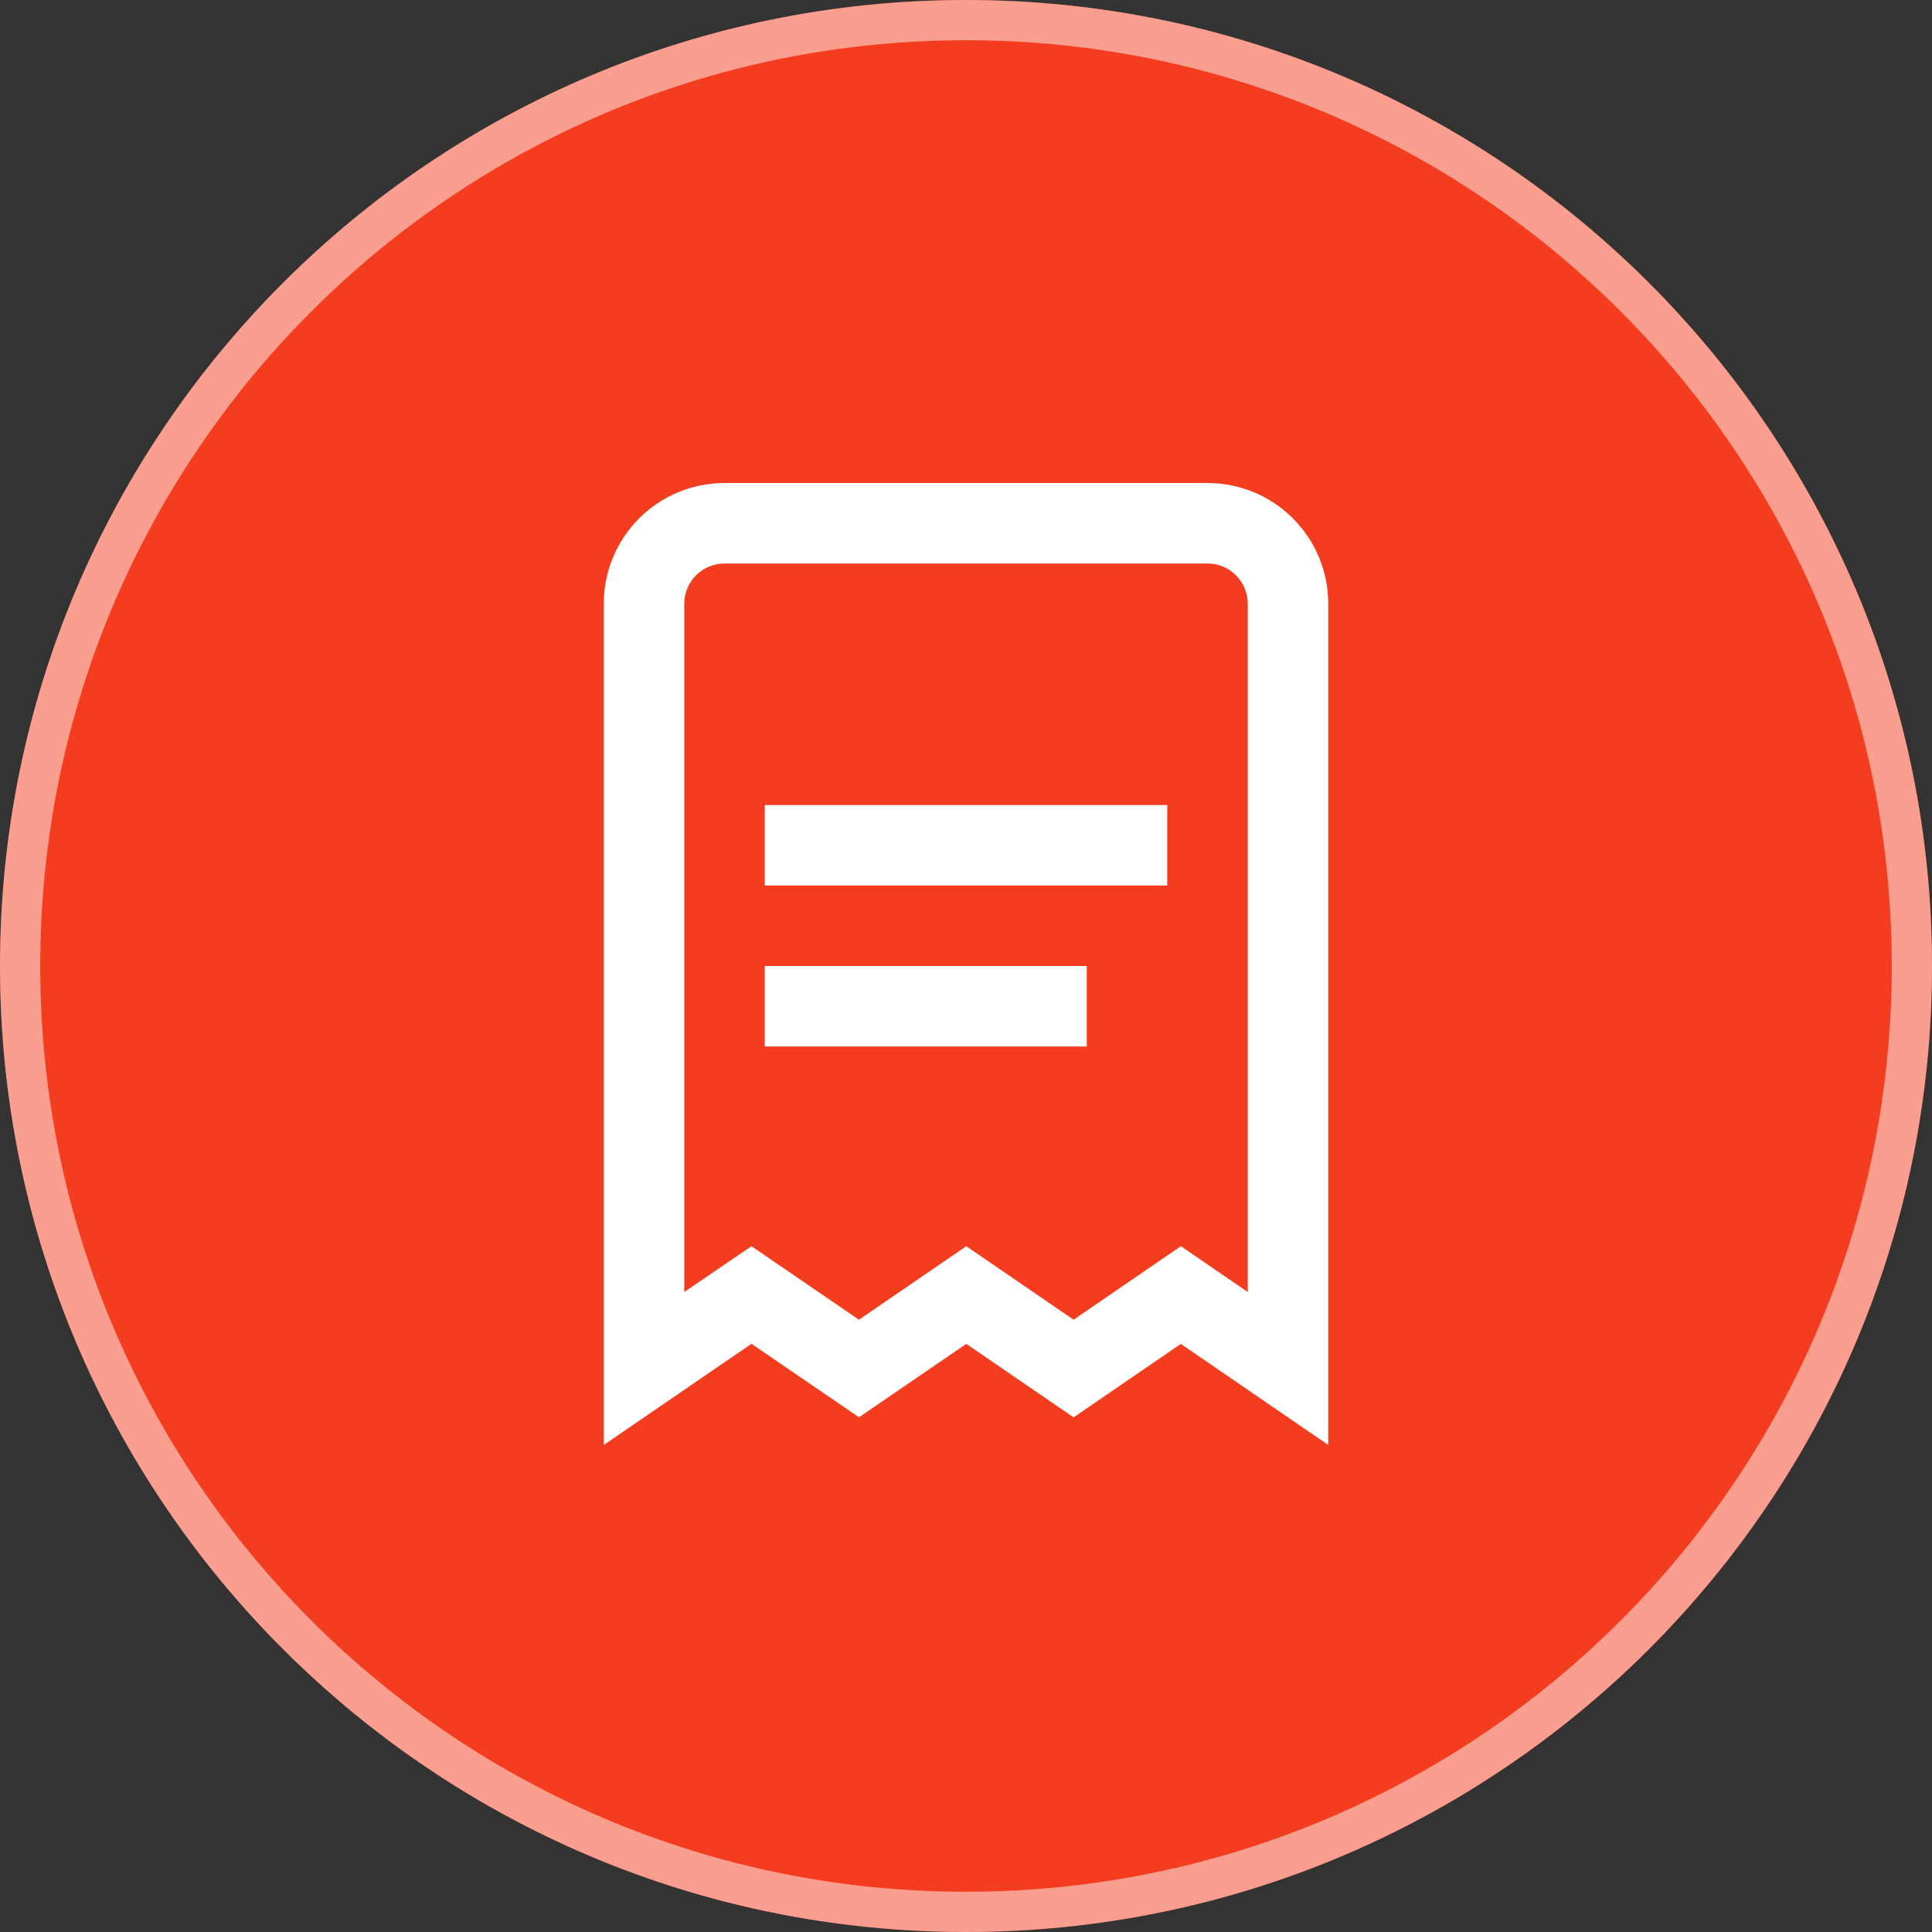 <svg width="48" height="48" viewBox="0 0 48 48" fill="none" xmlns="http://www.w3.org/2000/svg">
<rect x="0" y="0" width="48" height="48" fill="#333333" stroke="none"/>
<path d="M0 24C0 10.745 10.745 0 24 0C37.255 0 48 10.745 48 24C48 37.255 37.255 48 24 48C10.745 48 0 37.255 0 24Z" fill="#F43C1E"/>
<path d="M24 0.5C36.979 0.5 47.5 11.021 47.5 24C47.5 36.979 36.979 47.5 24 47.5C11.021 47.5 0.5 36.979 0.5 24C0.5 11.021 11.021 0.5 24 0.5Z" stroke="white" stroke-opacity="0.5"/>
<path d="M33 35.9L29.337 33.389L26.673 35.214L24.007 33.388L21.341 35.212L18.67 33.386L15 35.9V15C15 14.204 15.316 13.441 15.879 12.879C16.441 12.316 17.204 12 18 12H30C30.796 12 31.559 12.316 32.121 12.879C32.684 13.441 33 14.204 33 15V35.9ZM18.67 30.962L21.34 32.788L24.007 30.962L26.673 32.788L29.338 30.961L31 32.1V15C31 14.735 30.895 14.48 30.707 14.293C30.52 14.105 30.265 14 30 14H18C17.735 14 17.48 14.105 17.293 14.293C17.105 14.48 17 14.735 17 15V32.1L18.67 30.962Z" fill="white"/>
<path d="M29 20.001H19V22.001H29V20.001Z" fill="white"/>
<path d="M27 24H19V26H27V24Z" fill="white"/>
</svg>
